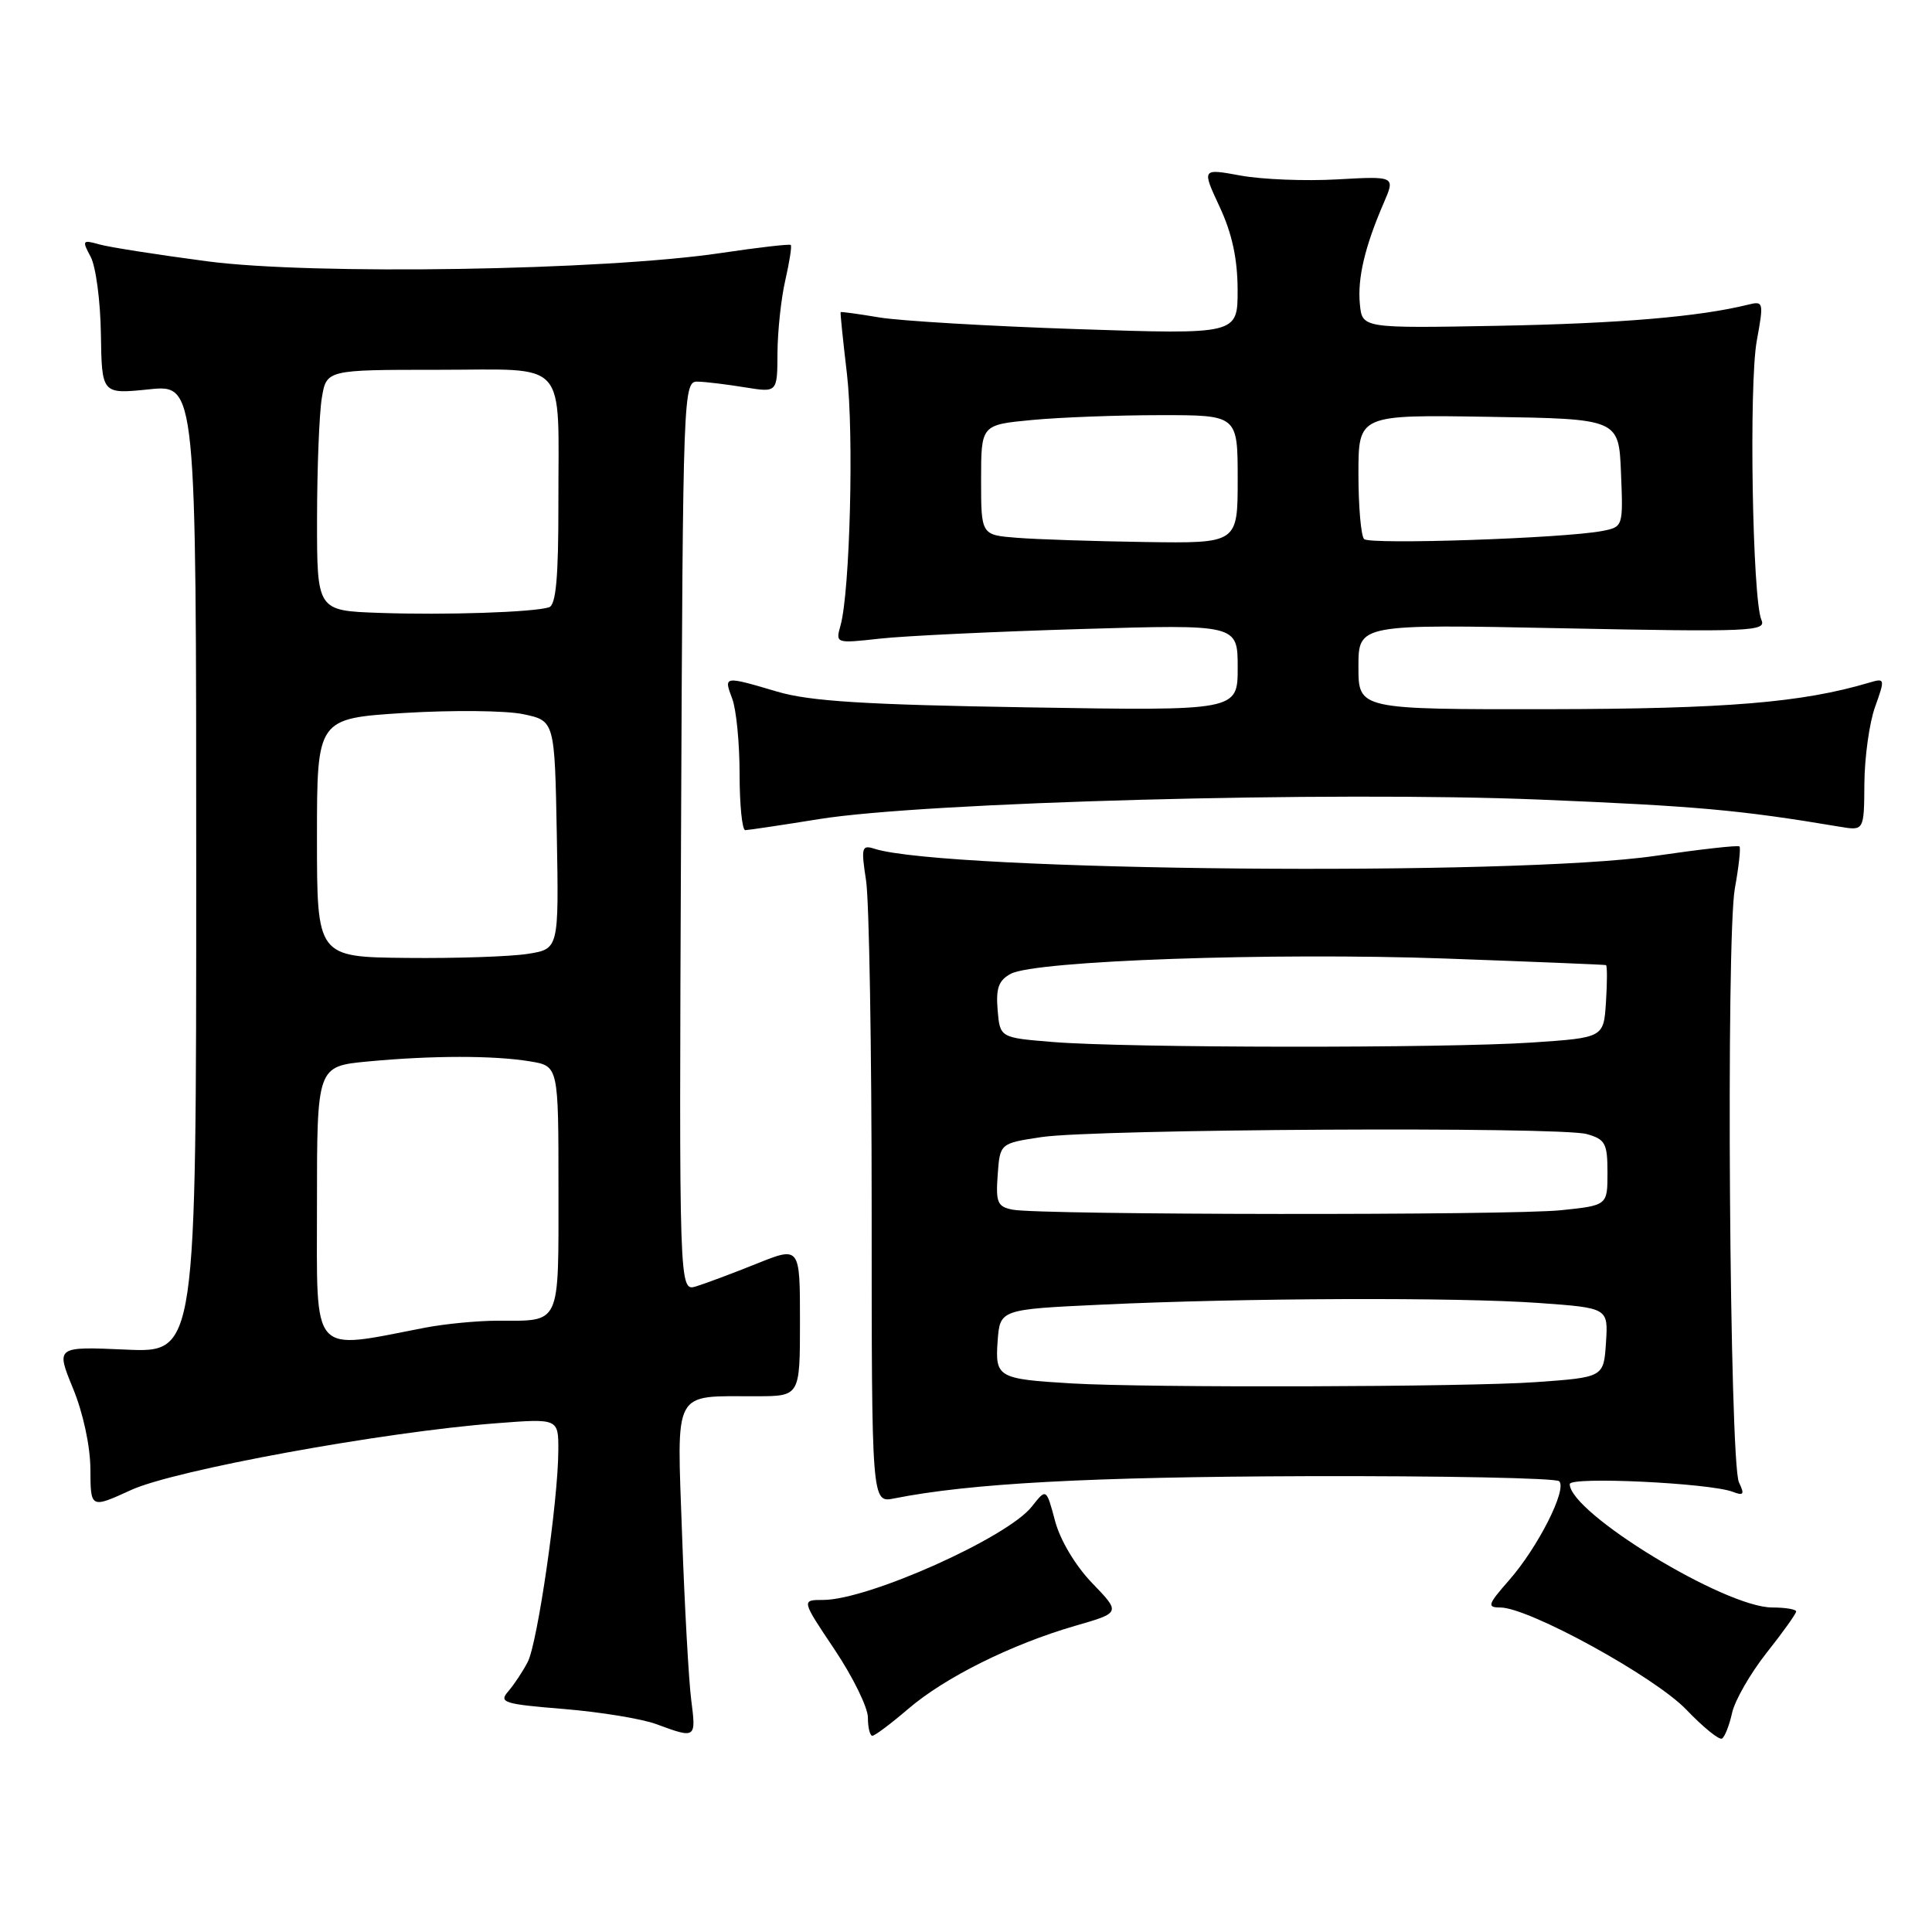 <?xml version="1.0" encoding="UTF-8" standalone="no"?>
<!DOCTYPE svg PUBLIC "-//W3C//DTD SVG 1.1//EN" "http://www.w3.org/Graphics/SVG/1.1/DTD/svg11.dtd" >
<svg xmlns="http://www.w3.org/2000/svg" xmlns:xlink="http://www.w3.org/1999/xlink" version="1.1" viewBox="0 0 256 256">
 <g >
 <path fill="currentColor"
d=" M 229.51 226.97 C 229.87 225.32 231.93 221.74 234.08 219.01 C 236.24 216.29 238.00 213.82 238.00 213.53 C 238.00 213.24 236.57 213.00 234.83 213.00 C 228.57 213.00 208.00 200.46 208.00 196.65 C 208.00 195.62 226.55 196.51 229.59 197.67 C 231.05 198.23 231.19 198.02 230.42 196.42 C 229.17 193.81 228.69 124.22 229.88 117.70 C 230.40 114.84 230.67 112.35 230.49 112.16 C 230.30 111.97 225.27 112.54 219.31 113.41 C 200.69 116.14 125.30 115.45 115.89 112.47 C 114.18 111.92 114.08 112.27 114.76 116.69 C 115.17 119.33 115.50 138.97 115.50 160.33 C 115.50 199.15 115.50 199.15 118.48 198.55 C 128.52 196.55 144.37 195.69 173.17 195.60 C 191.13 195.55 206.18 195.85 206.60 196.27 C 207.68 197.34 203.78 205.04 199.96 209.39 C 197.13 212.61 197.01 213.00 198.79 213.00 C 202.56 213.00 219.26 222.17 223.45 226.54 C 225.68 228.87 227.80 230.59 228.17 230.37 C 228.54 230.16 229.14 228.63 229.51 226.97 Z  M 91.59 225.25 C 91.26 222.64 90.71 212.80 90.38 203.40 C 89.69 183.77 89.01 185.04 100.25 185.01 C 106.00 185.00 106.00 185.00 106.00 175.07 C 106.00 165.14 106.00 165.14 100.25 167.45 C 97.09 168.72 93.48 170.07 92.24 170.45 C 89.98 171.14 89.98 171.14 90.24 110.82 C 90.50 51.23 90.52 50.50 92.50 50.57 C 93.60 50.60 96.41 50.95 98.75 51.33 C 103.00 52.02 103.00 52.02 103.02 46.76 C 103.04 43.87 103.50 39.53 104.06 37.12 C 104.61 34.71 104.94 32.61 104.78 32.46 C 104.63 32.31 100.45 32.79 95.50 33.53 C 80.02 35.84 41.45 36.46 27.50 34.63 C 20.90 33.76 14.44 32.75 13.14 32.38 C 10.92 31.75 10.85 31.86 12.01 34.02 C 12.70 35.30 13.31 39.92 13.37 44.28 C 13.49 52.23 13.49 52.23 19.74 51.59 C 26.00 50.94 26.00 50.94 26.00 115.09 C 26.00 179.24 26.00 179.24 16.70 178.83 C 7.40 178.42 7.40 178.42 9.67 183.96 C 11.02 187.23 11.96 191.63 11.98 194.69 C 12.00 199.89 12.00 199.89 17.38 197.43 C 23.13 194.79 50.83 189.73 65.75 188.59 C 74.00 187.95 74.00 187.95 73.98 192.23 C 73.95 198.94 71.23 217.69 69.93 220.21 C 69.28 221.47 68.11 223.23 67.34 224.12 C 66.06 225.59 66.74 225.80 74.71 226.45 C 79.55 226.85 85.08 227.75 87.00 228.47 C 92.22 230.40 92.25 230.37 91.59 225.25 Z  M 120.34 226.44 C 125.22 222.25 134.07 217.86 142.50 215.42 C 148.50 213.69 148.50 213.69 144.73 209.78 C 142.50 207.47 140.48 204.09 139.80 201.53 C 138.64 197.19 138.64 197.19 136.72 199.63 C 133.48 203.75 115.03 212.00 109.07 212.00 C 106.18 212.00 106.18 212.00 110.59 218.58 C 113.01 222.20 115.00 226.25 115.00 227.58 C 115.00 228.91 115.27 230.00 115.59 230.00 C 115.92 230.00 118.05 228.40 120.34 226.44 Z  M 108.50 108.54 C 122.46 106.28 176.48 104.82 204.00 105.95 C 224.82 106.81 230.52 107.32 243.75 109.54 C 247.00 110.09 247.00 110.09 247.04 103.80 C 247.07 100.33 247.70 95.77 248.46 93.66 C 249.80 89.91 249.78 89.83 247.66 90.46 C 238.78 93.10 228.76 93.93 205.25 93.97 C 180.00 94.00 180.00 94.00 180.00 88.35 C 180.00 82.70 180.00 82.70 207.07 83.25 C 231.95 83.75 234.08 83.66 233.40 82.15 C 232.20 79.46 231.73 50.95 232.78 45.17 C 233.72 40.02 233.68 39.86 231.63 40.37 C 225.14 41.98 214.52 42.87 198.50 43.17 C 180.50 43.50 180.50 43.50 180.19 40.30 C 179.86 36.88 180.84 32.70 183.34 26.92 C 184.89 23.34 184.89 23.34 177.19 23.77 C 172.96 24.01 167.19 23.78 164.37 23.26 C 159.24 22.32 159.24 22.32 161.61 27.41 C 163.26 30.94 163.98 34.31 163.99 38.41 C 164.00 44.32 164.00 44.32 142.75 43.61 C 131.06 43.22 119.25 42.52 116.50 42.06 C 113.75 41.60 111.45 41.28 111.39 41.36 C 111.32 41.44 111.70 45.10 112.22 49.50 C 113.16 57.50 112.63 78.39 111.37 82.89 C 110.70 85.26 110.74 85.27 116.60 84.62 C 119.84 84.26 131.84 83.69 143.25 83.35 C 164.00 82.73 164.00 82.73 164.00 88.46 C 164.00 94.19 164.00 94.19 136.25 93.73 C 114.57 93.38 107.30 92.92 103.00 91.65 C 95.89 89.55 95.88 89.55 97.02 92.57 C 97.56 93.98 98.00 98.48 98.00 102.57 C 98.00 106.65 98.34 110.00 98.75 110.00 C 99.16 109.99 103.55 109.34 108.50 108.54 Z  M 142.00 183.31 C 132.22 182.73 131.85 182.51 132.19 177.72 C 132.50 173.50 132.50 173.50 146.00 172.87 C 164.91 171.98 192.99 171.88 203.89 172.65 C 213.10 173.31 213.10 173.31 212.80 177.90 C 212.50 182.50 212.50 182.50 203.50 183.14 C 194.41 183.79 152.17 183.91 142.00 183.31 Z  M 134.20 160.29 C 132.17 159.90 131.93 159.35 132.20 155.67 C 132.50 151.50 132.50 151.50 138.00 150.67 C 145.11 149.60 206.64 149.26 210.25 150.27 C 212.71 150.96 213.00 151.50 213.00 155.38 C 213.00 159.72 213.00 159.72 206.85 160.36 C 200.14 161.06 137.92 161.00 134.20 160.29 Z  M 139.50 138.07 C 132.50 137.50 132.50 137.50 132.19 133.82 C 131.95 130.93 132.33 129.89 133.94 129.03 C 137.19 127.29 168.55 126.19 191.50 127.01 C 203.05 127.43 212.64 127.82 212.80 127.88 C 212.97 127.95 212.97 130.14 212.80 132.75 C 212.50 137.50 212.50 137.50 203.00 138.14 C 191.48 138.91 149.21 138.87 139.50 138.07 Z  M 42.00 159.63 C 42.00 141.29 42.00 141.29 48.75 140.65 C 57.27 139.85 65.42 139.84 70.25 140.64 C 74.00 141.26 74.00 141.26 74.00 157.52 C 74.00 175.84 74.39 175.00 65.97 175.00 C 63.29 175.00 58.94 175.42 56.30 175.93 C 41.02 178.88 42.00 180.00 42.00 159.63 Z  M 42.00 111.00 C 42.00 95.20 42.00 95.20 53.58 94.47 C 59.95 94.08 67.04 94.15 69.33 94.63 C 73.50 95.51 73.50 95.51 73.78 110.62 C 74.05 125.74 74.05 125.74 69.95 126.39 C 67.69 126.75 60.48 127.00 53.92 126.93 C 42.00 126.81 42.00 126.81 42.00 111.00 Z  M 50.25 81.21 C 42.00 80.92 42.00 80.92 42.01 68.71 C 42.02 61.99 42.30 54.81 42.64 52.75 C 43.26 49.00 43.26 49.00 58.01 49.00 C 75.52 49.00 73.97 47.26 73.99 66.78 C 74.00 76.53 73.67 80.17 72.75 80.47 C 70.68 81.13 59.03 81.52 50.25 81.21 Z  M 134.75 71.26 C 130.00 70.89 130.00 70.89 130.00 63.59 C 130.00 56.29 130.00 56.29 136.75 55.65 C 140.46 55.30 148.11 55.01 153.75 55.01 C 164.00 55.00 164.00 55.00 164.00 63.50 C 164.00 72.00 164.00 72.00 151.75 71.82 C 145.01 71.72 137.36 71.47 134.75 71.26 Z  M 180.75 71.43 C 180.34 71.01 180.00 67.13 180.00 62.81 C 180.00 54.95 180.00 54.95 197.25 55.23 C 214.50 55.50 214.50 55.50 214.79 62.66 C 215.08 69.79 215.07 69.82 212.29 70.36 C 207.23 71.33 181.52 72.20 180.75 71.43 Z "/>
</g>
</svg>